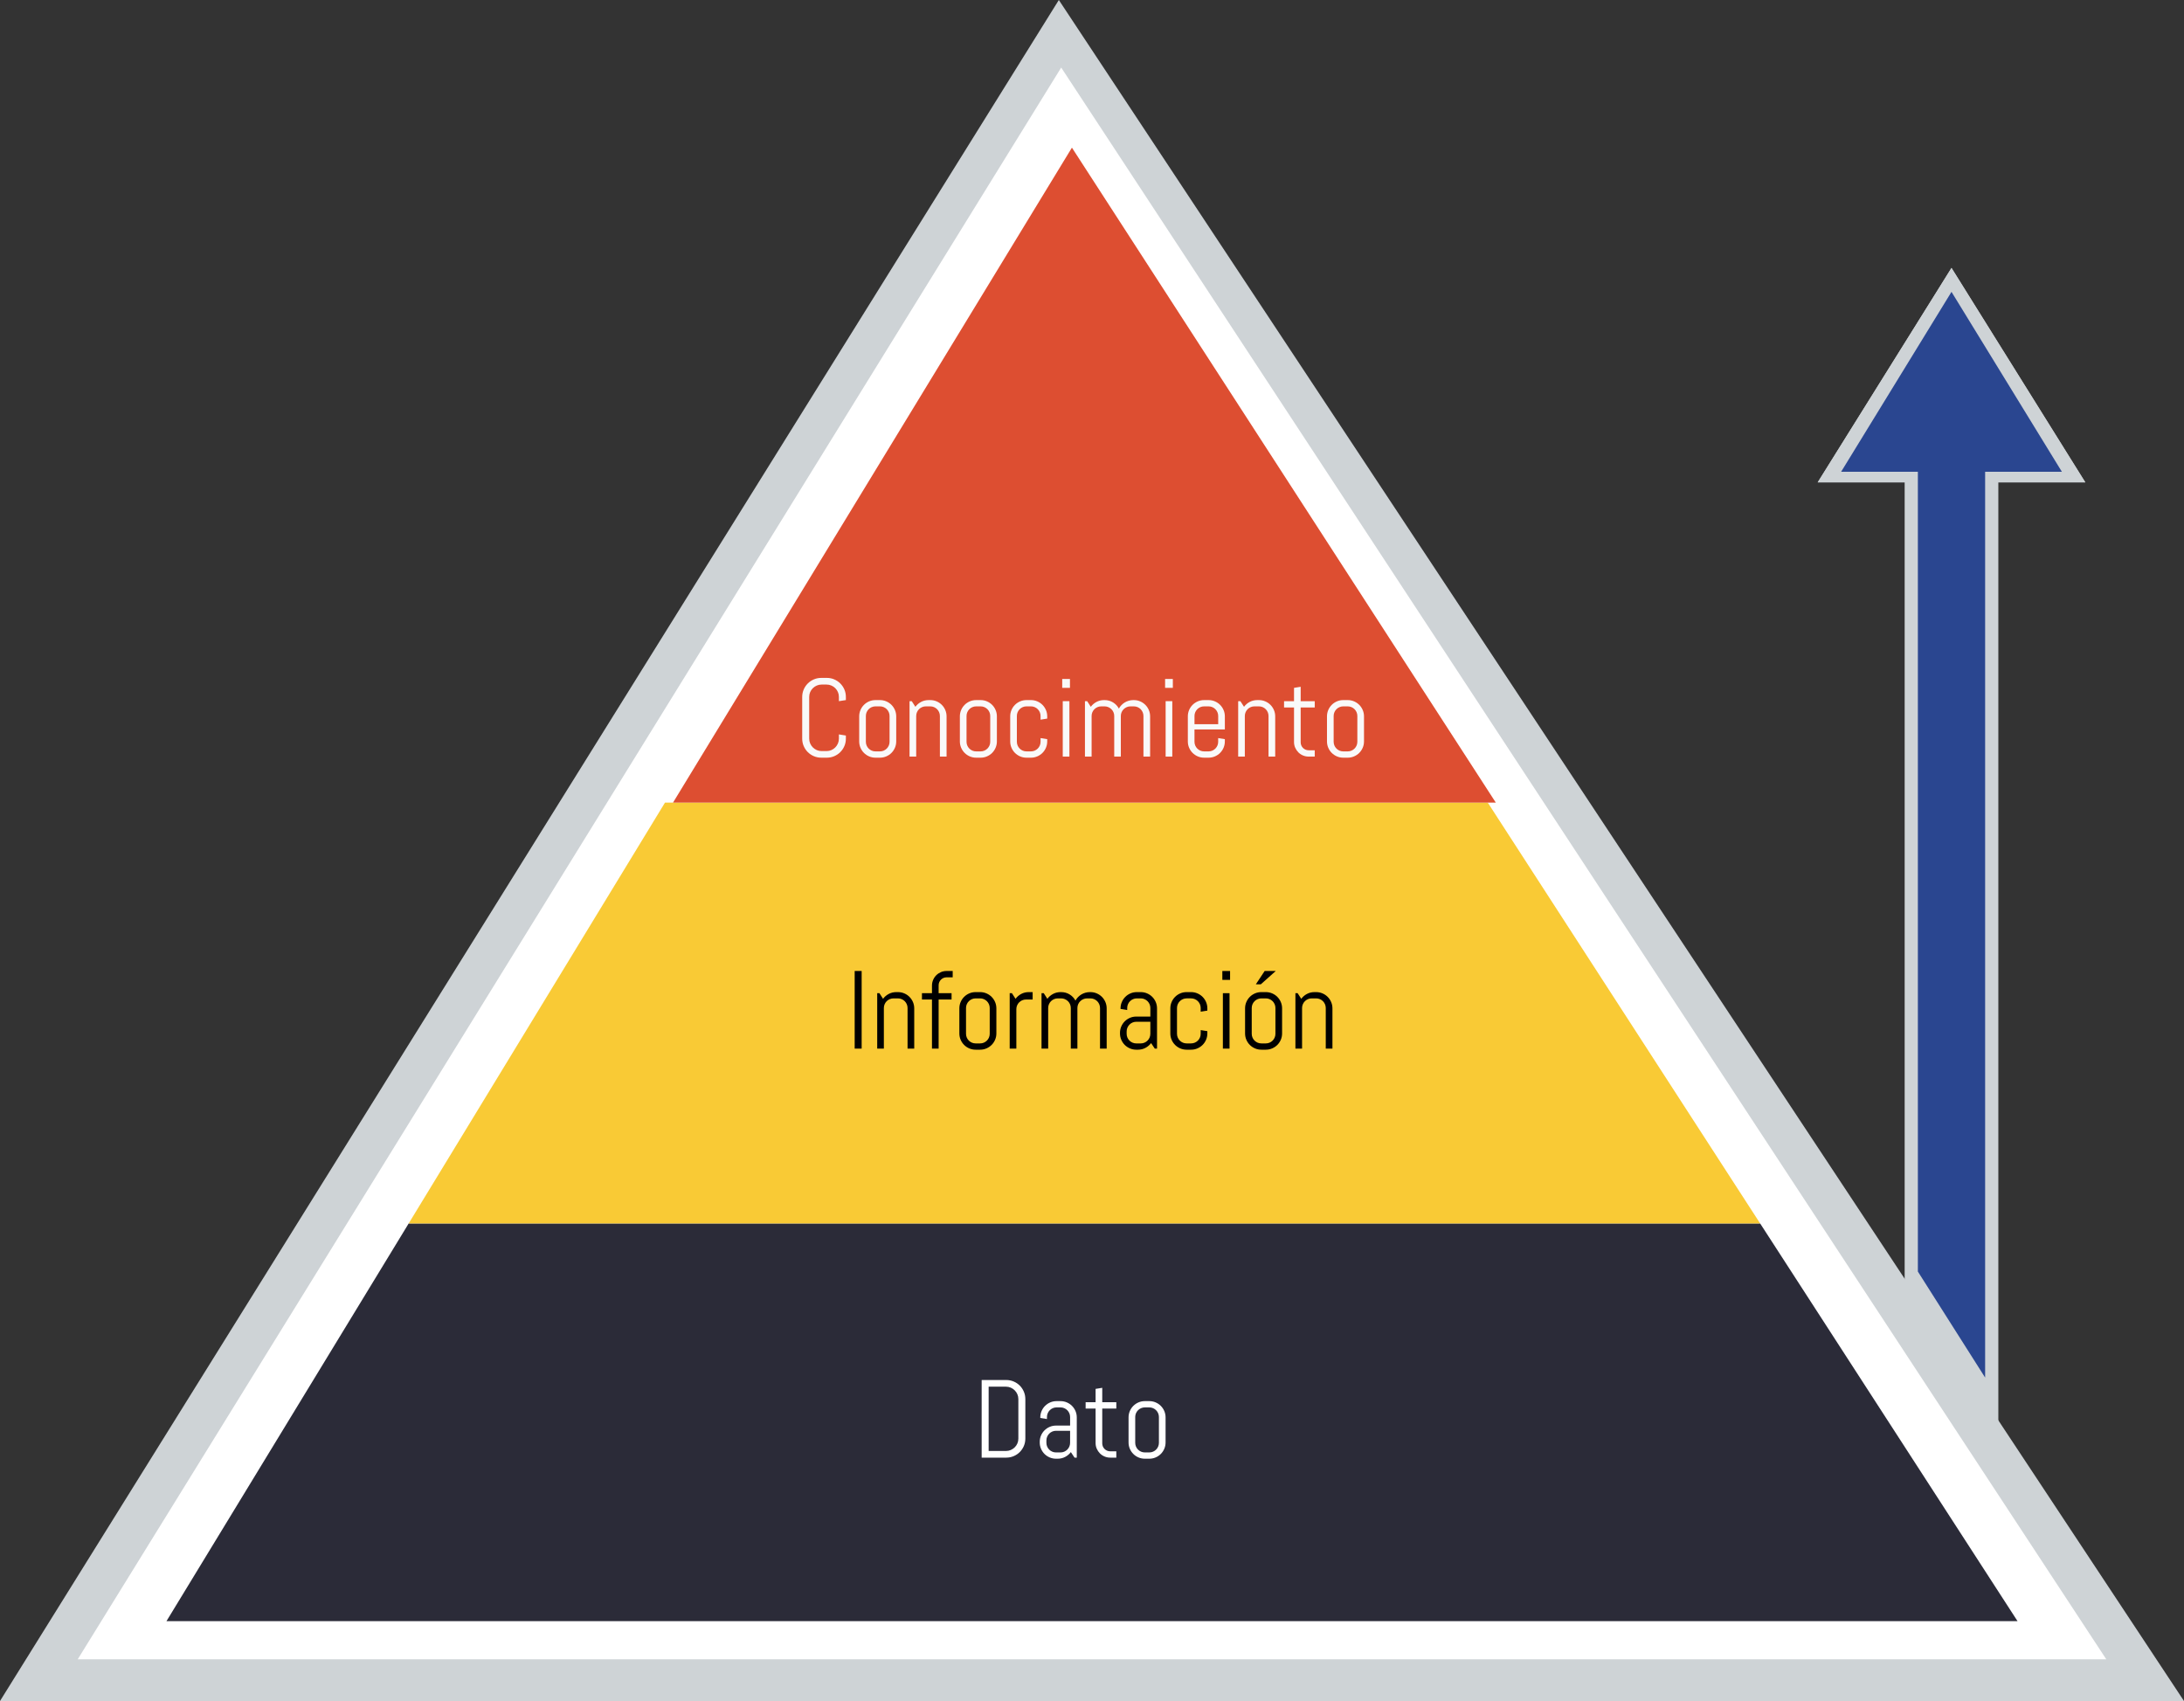 <?xml version="1.0" encoding="utf-8"?>
<!-- Generator: Adobe Illustrator 21.0.2, SVG Export Plug-In . SVG Version: 6.00 Build 0)  -->
<svg version="1.1" id="Capa_1" xmlns="http://www.w3.org/2000/svg" xmlns:xlink="http://www.w3.org/1999/xlink" x="0px" y="0px"
	 viewBox="0 0 558.267 434.784" style="enable-background:new 0 0 558.267 434.784;" xml:space="preserve">
<rect x="0" y="0" width="558.267" height="434.784" fill="#333333" stroke="none"/>
<polygon style="fill:#CED3D6;" points="270.656,0 0,434.784 558.267,434.784 "/>
<polygon style="fill:#FFFFFF;" points="271.26,17.268 19.861,424.125 538.406,424.125 "/>
<polygon style="fill:#2B2B38;" points="104.463,312.721 449.926,312.721 515.714,414.366 42.553,414.366 "/>
<polygon style="fill:#F9CA35;" points="104.463,312.721 449.926,312.721 380.297,205.141 169.987,205.141 "/>
<polygon style="fill:#DD4E31;" points="274.001,37.738 382.349,205.141 172.04,205.141 "/>
<g>
	<path style="fill:#F9F9F9;" d="M215.841,190.688c-0.254,0.591-0.602,1.107-1.045,1.55
		c-0.442,0.442-0.959,0.791-1.549,1.045c-0.591,0.253-1.223,0.38-1.895,0.38h-1.411
		c-0.674,0-1.308-0.127-1.902-0.38c-0.595-0.254-1.114-0.603-1.557-1.045s-0.791-0.959-1.045-1.55
		c-0.253-0.59-0.38-1.222-0.38-1.895v-10.653c0-0.673,0.127-1.305,0.38-1.895
		c0.254-0.59,0.603-1.106,1.045-1.549c0.442-0.443,0.962-0.791,1.557-1.045c0.595-0.253,1.228-0.38,1.902-0.38
		h1.411c0.673,0,1.305,0.127,1.895,0.38c0.59,0.254,1.106,0.602,1.549,1.045c0.443,0.442,0.791,0.959,1.045,1.549
		c0.253,0.591,0.38,1.223,0.38,1.895v0.803l-1.784,0.276v-1.079c0-0.442-0.083-0.856-0.249-1.238
		c-0.166-0.382-0.393-0.717-0.678-1.003c-0.286-0.285-0.621-0.512-1.003-0.678c-0.383-0.166-0.796-0.249-1.238-0.249
		h-1.245c-0.443,0-0.856,0.083-1.238,0.249s-0.72,0.393-1.01,0.678c-0.291,0.286-0.519,0.621-0.685,1.003
		c-0.166,0.383-0.249,0.796-0.249,1.238v10.653c0,0.442,0.083,0.856,0.249,1.238s0.395,0.719,0.685,1.01
		c0.29,0.29,0.627,0.519,1.01,0.685s0.795,0.249,1.238,0.249h1.245c0.442,0,0.856-0.083,1.238-0.249
		c0.382-0.166,0.717-0.395,1.003-0.685c0.285-0.291,0.512-0.627,0.678-1.01s0.249-0.796,0.249-1.238v-1.079
		l1.784,0.29v0.789C216.221,189.466,216.095,190.098,215.841,190.688z"/>
	<path style="fill:#F9F9F9;" d="M228.763,191.118c-0.217,0.507-0.515,0.95-0.893,1.328s-0.821,0.676-1.328,0.892
		c-0.508,0.217-1.047,0.325-1.619,0.325h-1.134c-0.572,0-1.112-0.108-1.619-0.325
		c-0.507-0.216-0.95-0.514-1.328-0.892s-0.676-0.821-0.893-1.328c-0.217-0.508-0.324-1.047-0.324-1.619v-6.392
		c0-0.571,0.107-1.111,0.324-1.618c0.217-0.508,0.515-0.95,0.893-1.328c0.378-0.379,0.821-0.676,1.328-0.893
		s1.047-0.325,1.619-0.325h1.134c0.572,0,1.111,0.108,1.619,0.325c0.507,0.217,0.95,0.514,1.328,0.893
		c0.378,0.378,0.676,0.82,0.893,1.328c0.216,0.507,0.325,1.047,0.325,1.618v6.392
		C229.089,190.071,228.979,190.61,228.763,191.118z M227.387,183.01c0-0.341-0.065-0.662-0.193-0.962
		c-0.13-0.299-0.305-0.56-0.526-0.781c-0.221-0.222-0.481-0.397-0.781-0.525
		c-0.3-0.13-0.62-0.194-0.962-0.194h-1.134c-0.342,0-0.662,0.065-0.962,0.194
		c-0.3,0.129-0.56,0.304-0.781,0.525c-0.222,0.222-0.397,0.482-0.526,0.781
		c-0.129,0.3-0.193,0.621-0.193,0.962v6.585c0,0.342,0.065,0.662,0.193,0.962
		c0.13,0.3,0.305,0.56,0.526,0.781c0.221,0.222,0.481,0.398,0.781,0.526s0.62,0.193,0.962,0.193h1.134
		c0.342,0,0.662-0.065,0.962-0.193s0.56-0.305,0.781-0.526c0.222-0.221,0.397-0.481,0.526-0.781
		c0.129-0.3,0.193-0.62,0.193-0.962V183.01z"/>
	<path style="fill:#F9F9F9;" d="M240.253,193.386v-10.376c0-0.341-0.065-0.662-0.193-0.962
		c-0.13-0.299-0.305-0.56-0.526-0.781c-0.221-0.222-0.481-0.397-0.781-0.525
		c-0.3-0.13-0.62-0.194-0.962-0.194h-1.134c-0.342,0-0.662,0.065-0.962,0.194
		c-0.3,0.129-0.56,0.304-0.781,0.525c-0.222,0.222-0.397,0.482-0.526,0.781
		c-0.129,0.3-0.193,0.621-0.193,0.962v10.376h-1.701v-14.167h0.566l0.928,1.44c0.387-0.526,0.873-0.943,1.459-1.252
		c0.586-0.31,1.225-0.464,1.916-0.464h0.429c0.572,0,1.111,0.108,1.619,0.325
		c0.507,0.217,0.95,0.514,1.328,0.893c0.378,0.378,0.676,0.82,0.893,1.328c0.216,0.507,0.325,1.047,0.325,1.618
		v10.279H240.253z"/>
	<path style="fill:#F9F9F9;" d="M254.496,191.118c-0.217,0.507-0.515,0.95-0.893,1.328s-0.821,0.676-1.328,0.892
		c-0.508,0.217-1.047,0.325-1.619,0.325h-1.134c-0.572,0-1.112-0.108-1.619-0.325
		c-0.507-0.216-0.95-0.514-1.328-0.892s-0.676-0.821-0.893-1.328c-0.217-0.508-0.324-1.047-0.324-1.619v-6.392
		c0-0.571,0.107-1.111,0.324-1.618c0.217-0.508,0.515-0.95,0.893-1.328c0.378-0.379,0.821-0.676,1.328-0.893
		s1.047-0.325,1.619-0.325h1.134c0.572,0,1.111,0.108,1.619,0.325c0.507,0.217,0.95,0.514,1.328,0.893
		c0.378,0.378,0.676,0.82,0.893,1.328c0.216,0.507,0.325,1.047,0.325,1.618v6.392
		C254.821,190.071,254.712,190.61,254.496,191.118z M253.119,183.01c0-0.341-0.065-0.662-0.193-0.962
		c-0.13-0.299-0.305-0.56-0.526-0.781c-0.221-0.222-0.481-0.397-0.781-0.525
		c-0.3-0.13-0.62-0.194-0.962-0.194h-1.134c-0.342,0-0.662,0.065-0.962,0.194
		c-0.3,0.129-0.56,0.304-0.781,0.525c-0.222,0.222-0.397,0.482-0.526,0.781
		c-0.129,0.3-0.193,0.621-0.193,0.962v6.585c0,0.342,0.065,0.662,0.193,0.962
		c0.13,0.3,0.305,0.56,0.526,0.781c0.221,0.222,0.481,0.398,0.781,0.526s0.62,0.193,0.962,0.193h1.134
		c0.342,0,0.662-0.065,0.962-0.193s0.56-0.305,0.781-0.526c0.222-0.221,0.397-0.481,0.526-0.781
		c0.129-0.3,0.193-0.62,0.193-0.962V183.01z"/>
	<path style="fill:#F9F9F9;" d="M267.362,191.118c-0.217,0.507-0.515,0.95-0.893,1.328s-0.821,0.676-1.328,0.892
		c-0.508,0.217-1.047,0.325-1.619,0.325h-1.134c-0.572,0-1.112-0.108-1.619-0.325
		c-0.507-0.216-0.95-0.514-1.328-0.892s-0.676-0.821-0.893-1.328c-0.217-0.508-0.324-1.047-0.324-1.619v-6.392
		c0-0.571,0.107-1.111,0.324-1.618c0.217-0.508,0.515-0.95,0.893-1.328c0.378-0.379,0.821-0.676,1.328-0.893
		s1.047-0.325,1.619-0.325h1.134c0.572,0,1.111,0.108,1.619,0.325c0.507,0.217,0.95,0.514,1.328,0.893
		c0.378,0.378,0.676,0.82,0.893,1.328c0.216,0.507,0.325,1.047,0.325,1.618v0.567l-1.702,0.276v-0.94
		c0-0.341-0.065-0.662-0.193-0.962c-0.13-0.299-0.305-0.56-0.526-0.781c-0.221-0.222-0.481-0.397-0.781-0.525
		c-0.3-0.13-0.62-0.194-0.962-0.194h-1.134c-0.342,0-0.662,0.065-0.962,0.194
		c-0.3,0.129-0.56,0.304-0.781,0.525c-0.222,0.222-0.397,0.482-0.526,0.781
		c-0.129,0.3-0.193,0.621-0.193,0.962v6.585c0,0.342,0.065,0.662,0.193,0.962
		c0.13,0.3,0.305,0.56,0.526,0.781c0.221,0.222,0.481,0.398,0.781,0.526s0.62,0.193,0.962,0.193h1.134
		c0.342,0,0.662-0.065,0.962-0.193s0.56-0.305,0.781-0.526c0.222-0.221,0.397-0.481,0.526-0.781
		c0.129-0.3,0.193-0.62,0.193-0.962v-0.94l1.702,0.276v0.567C267.687,190.071,267.578,190.61,267.362,191.118z"
		/>
	<path style="fill:#F9F9F9;" d="M271.519,175.816v-2.269h1.978v2.269H271.519z M271.657,193.386v-14.167h1.702v14.167
		H271.657z"/>
	<path style="fill:#F9F9F9;" d="M292.285,193.386v-10.376c0-0.341-0.065-0.662-0.194-0.962
		c-0.129-0.299-0.304-0.56-0.525-0.781s-0.482-0.397-0.781-0.525c-0.3-0.13-0.621-0.194-0.962-0.194h-0.844
		c-0.342,0-0.662,0.065-0.962,0.194c-0.3,0.129-0.562,0.304-0.788,0.525c-0.227,0.222-0.403,0.482-0.533,0.781
		c-0.129,0.3-0.193,0.621-0.193,0.962v10.376h-1.688v-10.376c0-0.341-0.065-0.662-0.194-0.962
		c-0.129-0.299-0.307-0.56-0.532-0.781c-0.227-0.222-0.489-0.397-0.789-0.525
		c-0.3-0.13-0.62-0.194-0.961-0.194h-0.844c-0.342,0-0.662,0.065-0.962,0.194
		c-0.3,0.129-0.56,0.304-0.781,0.525c-0.222,0.222-0.397,0.482-0.526,0.781
		c-0.129,0.3-0.193,0.621-0.193,0.962v10.376h-1.701v-14.167h0.566l0.928,1.44c0.387-0.526,0.873-0.943,1.459-1.252
		c0.586-0.31,1.225-0.464,1.916-0.464h0.139c0.803,0,1.526,0.198,2.172,0.595s1.144,0.923,1.494,1.577
		c0.175-0.322,0.392-0.618,0.65-0.886c0.258-0.267,0.544-0.495,0.857-0.685c0.314-0.189,0.655-0.336,1.024-0.442
		c0.368-0.106,0.751-0.159,1.147-0.159h0.139c0.572,0,1.111,0.108,1.619,0.325
		c0.507,0.217,0.949,0.514,1.328,0.893c0.378,0.378,0.675,0.82,0.892,1.328c0.217,0.507,0.325,1.047,0.325,1.618
		v10.279H292.285z"/>
	<path style="fill:#F9F9F9;" d="M297.819,175.816v-2.269h1.978v2.269H297.819z M297.957,193.386v-14.167h1.702v14.167
		H297.957z"/>
	<path style="fill:#F9F9F9;" d="M312.767,191.118c-0.217,0.507-0.515,0.95-0.893,1.328s-0.821,0.676-1.328,0.892
		c-0.508,0.217-1.047,0.325-1.619,0.325h-1.134c-0.572,0-1.112-0.108-1.619-0.325
		c-0.507-0.216-0.95-0.514-1.328-0.892s-0.676-0.821-0.893-1.328c-0.217-0.508-0.324-1.047-0.324-1.619v-6.392
		c0-0.571,0.107-1.111,0.324-1.618c0.217-0.508,0.515-0.95,0.893-1.328c0.378-0.379,0.821-0.676,1.328-0.893
		s1.047-0.325,1.619-0.325h1.134c0.572,0,1.111,0.108,1.619,0.325c0.507,0.217,0.95,0.514,1.328,0.893
		c0.378,0.378,0.676,0.82,0.893,1.328c0.216,0.507,0.325,1.047,0.325,1.618v3.334h-7.762v3.154
		c0,0.342,0.065,0.662,0.193,0.962c0.13,0.3,0.305,0.56,0.526,0.781c0.221,0.222,0.481,0.398,0.781,0.526
		s0.62,0.193,0.962,0.193h1.134c0.342,0,0.662-0.065,0.962-0.193s0.56-0.305,0.781-0.526
		c0.222-0.221,0.397-0.481,0.526-0.781c0.129-0.3,0.193-0.62,0.193-0.962v-0.94l1.702,0.276v0.567
		C313.092,190.071,312.983,190.61,312.767,191.118z M311.39,183.01c0-0.341-0.065-0.662-0.193-0.962
		c-0.13-0.299-0.305-0.56-0.526-0.781c-0.221-0.222-0.481-0.397-0.781-0.525
		c-0.3-0.13-0.62-0.194-0.962-0.194h-1.134c-0.342,0-0.662,0.065-0.962,0.194
		c-0.3,0.129-0.56,0.304-0.781,0.525c-0.222,0.222-0.397,0.482-0.526,0.781
		c-0.129,0.3-0.193,0.621-0.193,0.962v2.103h6.06V183.01z"/>
	<path style="fill:#F9F9F9;" d="M324.257,193.386v-10.376c0-0.341-0.065-0.662-0.193-0.962
		c-0.13-0.299-0.305-0.56-0.526-0.781c-0.221-0.222-0.481-0.397-0.781-0.525
		c-0.3-0.13-0.62-0.194-0.962-0.194h-1.134c-0.342,0-0.662,0.065-0.962,0.194
		c-0.3,0.129-0.56,0.304-0.781,0.525c-0.222,0.222-0.397,0.482-0.526,0.781
		c-0.129,0.3-0.193,0.621-0.193,0.962v10.376h-1.701v-14.167h0.566l0.928,1.44c0.387-0.526,0.873-0.943,1.459-1.252
		c0.586-0.31,1.225-0.464,1.916-0.464h0.429c0.572,0,1.111,0.108,1.619,0.325
		c0.507,0.217,0.95,0.514,1.328,0.893c0.378,0.378,0.676,0.82,0.893,1.328c0.216,0.507,0.325,1.047,0.325,1.618
		v10.279H324.257z"/>
	<path style="fill:#F9F9F9;" d="M334.522,193.386c-0.517,0-1.003-0.097-1.46-0.291c-0.456-0.193-0.854-0.461-1.19-0.802
		c-0.337-0.341-0.605-0.738-0.803-1.19c-0.198-0.451-0.297-0.935-0.297-1.452v-8.812h-2.546v-1.619h2.546v-3.403
		l1.701-0.276v3.68h3.597v1.619h-3.597v8.896c0,0.286,0.053,0.551,0.159,0.796
		c0.105,0.244,0.251,0.459,0.435,0.643c0.185,0.185,0.401,0.33,0.65,0.436c0.249,0.105,0.517,0.158,0.803,0.158
		h1.549v1.619H334.522z"/>
	<path style="fill:#F9F9F9;" d="M348.337,191.118c-0.217,0.507-0.515,0.95-0.893,1.328s-0.821,0.676-1.328,0.892
		c-0.508,0.217-1.047,0.325-1.619,0.325h-1.134c-0.572,0-1.112-0.108-1.619-0.325
		c-0.507-0.216-0.95-0.514-1.328-0.892s-0.676-0.821-0.893-1.328c-0.217-0.508-0.324-1.047-0.324-1.619v-6.392
		c0-0.571,0.107-1.111,0.324-1.618c0.217-0.508,0.515-0.95,0.893-1.328c0.378-0.379,0.821-0.676,1.328-0.893
		s1.047-0.325,1.619-0.325h1.134c0.572,0,1.111,0.108,1.619,0.325c0.507,0.217,0.95,0.514,1.328,0.893
		c0.378,0.378,0.676,0.82,0.893,1.328c0.216,0.507,0.325,1.047,0.325,1.618v6.392
		C348.662,190.071,348.553,190.61,348.337,191.118z M346.96,183.01c0-0.341-0.065-0.662-0.193-0.962
		c-0.13-0.299-0.305-0.56-0.526-0.781c-0.221-0.222-0.481-0.397-0.781-0.525
		c-0.3-0.13-0.62-0.194-0.962-0.194h-1.134c-0.342,0-0.662,0.065-0.962,0.194
		c-0.3,0.129-0.56,0.304-0.781,0.525c-0.222,0.222-0.397,0.482-0.526,0.781
		c-0.129,0.3-0.193,0.621-0.193,0.962v6.585c0,0.342,0.065,0.662,0.193,0.962
		c0.13,0.3,0.305,0.56,0.526,0.781c0.221,0.222,0.481,0.398,0.781,0.526s0.62,0.193,0.962,0.193h1.134
		c0.342,0,0.662-0.065,0.962-0.193s0.56-0.305,0.781-0.526c0.222-0.221,0.397-0.481,0.526-0.781
		c0.129-0.3,0.193-0.62,0.193-0.962V183.01z"/>
</g>
<g>
	<path d="M218.47,268.027V248.188h1.785v19.839H218.47z"/>
	<path d="M231.987,268.027v-10.376c0-0.341-0.065-0.662-0.193-0.962c-0.13-0.299-0.305-0.56-0.526-0.781
		c-0.221-0.222-0.481-0.397-0.781-0.525c-0.3-0.13-0.62-0.194-0.962-0.194h-1.134
		c-0.342,0-0.662,0.065-0.962,0.194c-0.3,0.129-0.56,0.304-0.781,0.525c-0.222,0.222-0.397,0.482-0.526,0.781
		c-0.129,0.3-0.193,0.621-0.193,0.962v10.376h-1.701v-14.167h0.566l0.928,1.44c0.387-0.526,0.873-0.943,1.459-1.252
		c0.586-0.31,1.225-0.464,1.916-0.464h0.429c0.572,0,1.111,0.108,1.619,0.325
		c0.507,0.217,0.95,0.514,1.328,0.893c0.378,0.378,0.676,0.82,0.893,1.328c0.216,0.507,0.325,1.047,0.325,1.618
		v10.279H231.987z"/>
	<path d="M241.962,249.806c-0.286,0-0.551,0.054-0.795,0.159c-0.245,0.106-0.459,0.252-0.644,0.436
		s-0.33,0.4-0.435,0.649c-0.106,0.249-0.159,0.517-0.159,0.803v2.006h3.307v1.619h-3.307v12.548h-1.702V255.479
		h-2.56v-1.619h2.56v-1.923c0-0.517,0.097-1.003,0.291-1.46c0.193-0.456,0.461-0.855,0.802-1.196
		c0.342-0.341,0.738-0.608,1.19-0.803c0.451-0.193,0.935-0.29,1.452-0.29h1.563v1.618H241.962z"/>
	<path d="M254.365,265.758c-0.217,0.507-0.515,0.95-0.893,1.328s-0.821,0.676-1.328,0.892
		c-0.508,0.217-1.047,0.325-1.619,0.325h-1.134c-0.572,0-1.112-0.108-1.619-0.325
		c-0.507-0.216-0.95-0.514-1.328-0.892s-0.676-0.821-0.893-1.328c-0.217-0.508-0.324-1.047-0.324-1.619v-6.392
		c0-0.571,0.107-1.111,0.324-1.618c0.217-0.508,0.515-0.95,0.893-1.328c0.378-0.379,0.821-0.676,1.328-0.893
		s1.047-0.325,1.619-0.325h1.134c0.572,0,1.111,0.108,1.619,0.325c0.507,0.217,0.95,0.514,1.328,0.893
		c0.378,0.378,0.676,0.82,0.893,1.328c0.216,0.507,0.325,1.047,0.325,1.618v6.392
		C254.69,264.712,254.581,265.25,254.365,265.758z M252.988,257.651c0-0.341-0.065-0.662-0.193-0.962
		c-0.13-0.299-0.305-0.56-0.526-0.781c-0.221-0.222-0.481-0.397-0.781-0.525
		c-0.3-0.13-0.62-0.194-0.962-0.194h-1.134c-0.342,0-0.662,0.065-0.962,0.194
		c-0.3,0.129-0.56,0.304-0.781,0.525c-0.222,0.222-0.397,0.482-0.526,0.781
		c-0.129,0.3-0.193,0.621-0.193,0.962v6.585c0,0.342,0.065,0.662,0.193,0.962
		c0.13,0.3,0.305,0.56,0.526,0.781c0.221,0.222,0.481,0.398,0.781,0.526s0.62,0.193,0.962,0.193h1.134
		c0.342,0,0.662-0.065,0.962-0.193s0.56-0.305,0.781-0.526c0.222-0.221,0.397-0.481,0.526-0.781
		c0.129-0.3,0.193-0.62,0.193-0.962V257.651z"/>
	<path d="M262.257,255.479c-0.342,0-0.662,0.065-0.962,0.193s-0.56,0.305-0.781,0.525
		c-0.222,0.222-0.397,0.482-0.526,0.782c-0.129,0.3-0.193,0.62-0.193,0.961v10.086h-1.701v-14.167h0.566
		l0.928,1.44c0.387-0.526,0.873-0.943,1.459-1.252c0.586-0.31,1.225-0.464,1.916-0.464h0.996v1.895H262.257z"/>
	<path d="M281.183,268.027v-10.376c0-0.341-0.065-0.662-0.194-0.962c-0.129-0.299-0.304-0.56-0.525-0.781
		c-0.222-0.222-0.482-0.397-0.781-0.525c-0.3-0.13-0.621-0.194-0.962-0.194h-0.844
		c-0.342,0-0.662,0.065-0.962,0.194c-0.3,0.129-0.562,0.304-0.788,0.525c-0.227,0.222-0.403,0.482-0.533,0.781
		c-0.129,0.3-0.193,0.621-0.193,0.962v10.376h-1.688v-10.376c0-0.341-0.065-0.662-0.194-0.962
		c-0.129-0.299-0.307-0.56-0.532-0.781c-0.227-0.222-0.489-0.397-0.789-0.525
		c-0.3-0.13-0.62-0.194-0.961-0.194h-0.844c-0.342,0-0.662,0.065-0.962,0.194
		c-0.3,0.129-0.56,0.304-0.781,0.525c-0.222,0.222-0.397,0.482-0.526,0.781
		c-0.129,0.3-0.193,0.621-0.193,0.962v10.376h-1.701v-14.167h0.566l0.928,1.44c0.387-0.526,0.873-0.943,1.459-1.252
		c0.586-0.31,1.225-0.464,1.916-0.464h0.139c0.803,0,1.526,0.198,2.172,0.595s1.144,0.923,1.494,1.577
		c0.175-0.322,0.392-0.618,0.65-0.886c0.258-0.267,0.544-0.495,0.857-0.685c0.314-0.189,0.655-0.336,1.024-0.442
		c0.368-0.106,0.751-0.159,1.147-0.159h0.139c0.572,0,1.111,0.108,1.619,0.325
		c0.507,0.217,0.949,0.514,1.328,0.893c0.378,0.378,0.675,0.82,0.892,1.328c0.217,0.507,0.325,1.047,0.325,1.618
		v10.279H281.183z"/>
	<path d="M295.184,268.027l-0.941-1.411c-0.387,0.508-0.871,0.915-1.452,1.225c-0.581,0.309-1.218,0.463-1.909,0.463
		h-0.429c-0.572,0-1.112-0.108-1.619-0.325c-0.507-0.216-0.95-0.514-1.328-0.892s-0.676-0.821-0.893-1.328
		c-0.217-0.508-0.324-1.047-0.324-1.619v-0.139c0-0.571,0.107-1.111,0.324-1.618s0.515-0.95,0.893-1.328
		s0.821-0.676,1.328-0.893s1.047-0.325,1.619-0.325h3.597v-2.186c0-0.341-0.065-0.662-0.193-0.962
		c-0.13-0.299-0.305-0.56-0.526-0.781c-0.221-0.222-0.481-0.397-0.781-0.525
		c-0.3-0.13-0.62-0.194-0.962-0.194h-0.996c-0.341,0-0.661,0.065-0.961,0.194
		c-0.3,0.129-0.56,0.304-0.782,0.525c-0.221,0.222-0.397,0.482-0.525,0.781
		c-0.129,0.3-0.193,0.621-0.193,0.962v0.512l-1.702-0.276v-0.139c0-0.571,0.108-1.111,0.325-1.618
		c0.217-0.508,0.514-0.95,0.893-1.328c0.378-0.379,0.82-0.676,1.328-0.893c0.507-0.217,1.047-0.325,1.618-0.325
		h0.996c0.572,0,1.111,0.108,1.619,0.325c0.507,0.217,0.95,0.514,1.328,0.893
		c0.378,0.378,0.676,0.82,0.893,1.328c0.216,0.507,0.325,1.047,0.325,1.618v10.279H295.184z M294.05,261.165
		h-3.597c-0.342,0-0.662,0.065-0.962,0.194c-0.3,0.129-0.56,0.307-0.781,0.532
		c-0.222,0.227-0.397,0.489-0.526,0.789c-0.129,0.3-0.193,0.62-0.193,0.961v0.595
		c0,0.342,0.065,0.662,0.193,0.962c0.13,0.3,0.305,0.56,0.526,0.781c0.221,0.222,0.481,0.398,0.781,0.526
		s0.62,0.193,0.962,0.193h1.134c0.342,0,0.662-0.065,0.962-0.193s0.56-0.305,0.781-0.526
		c0.222-0.221,0.397-0.481,0.526-0.781c0.129-0.3,0.193-0.62,0.193-0.962V261.165z"/>
	<path d="M308.293,265.758c-0.217,0.507-0.515,0.95-0.893,1.328s-0.821,0.676-1.328,0.892
		c-0.508,0.217-1.047,0.325-1.619,0.325h-1.134c-0.572,0-1.112-0.108-1.619-0.325
		c-0.507-0.216-0.95-0.514-1.328-0.892s-0.676-0.821-0.893-1.328c-0.217-0.508-0.324-1.047-0.324-1.619v-6.392
		c0-0.571,0.107-1.111,0.324-1.618c0.217-0.508,0.515-0.95,0.893-1.328c0.378-0.379,0.821-0.676,1.328-0.893
		s1.047-0.325,1.619-0.325h1.134c0.572,0,1.111,0.108,1.619,0.325c0.507,0.217,0.95,0.514,1.328,0.893
		c0.378,0.378,0.676,0.82,0.893,1.328c0.216,0.507,0.325,1.047,0.325,1.618v0.567l-1.702,0.276v-0.94
		c0-0.341-0.065-0.662-0.193-0.962c-0.13-0.299-0.305-0.56-0.526-0.781c-0.221-0.222-0.481-0.397-0.781-0.525
		c-0.3-0.13-0.62-0.194-0.962-0.194h-1.134c-0.342,0-0.662,0.065-0.962,0.194
		c-0.3,0.129-0.56,0.304-0.781,0.525c-0.222,0.222-0.397,0.482-0.526,0.781
		c-0.129,0.3-0.193,0.621-0.193,0.962v6.585c0,0.342,0.065,0.662,0.193,0.962
		c0.13,0.3,0.305,0.56,0.526,0.781c0.221,0.222,0.481,0.398,0.781,0.526s0.62,0.193,0.962,0.193h1.134
		c0.342,0,0.662-0.065,0.962-0.193s0.56-0.305,0.781-0.526c0.222-0.221,0.397-0.481,0.526-0.781
		c0.129-0.3,0.193-0.62,0.193-0.962v-0.94l1.702,0.276v0.567C308.618,264.712,308.509,265.25,308.293,265.758z
		"/>
	<path d="M312.45,250.457v-2.269h1.978v2.269H312.45z M312.588,268.027v-14.167h1.702v14.167H312.588z"/>
	<path d="M327.398,265.758c-0.217,0.507-0.515,0.95-0.893,1.328s-0.821,0.676-1.328,0.892
		c-0.508,0.217-1.047,0.325-1.619,0.325h-1.134c-0.572,0-1.112-0.108-1.619-0.325
		c-0.507-0.216-0.95-0.514-1.328-0.892s-0.676-0.821-0.893-1.328c-0.217-0.508-0.324-1.047-0.324-1.619v-6.392
		c0-0.571,0.107-1.111,0.324-1.618c0.217-0.508,0.515-0.95,0.893-1.328c0.378-0.379,0.821-0.676,1.328-0.893
		s1.047-0.325,1.619-0.325h1.134c0.572,0,1.111,0.108,1.619,0.325c0.507,0.217,0.95,0.514,1.328,0.893
		c0.378,0.378,0.676,0.82,0.893,1.328c0.216,0.507,0.325,1.047,0.325,1.618v6.392
		C327.723,264.712,327.614,265.25,327.398,265.758z M326.021,257.651c0-0.341-0.065-0.662-0.193-0.962
		c-0.13-0.299-0.305-0.56-0.526-0.781c-0.221-0.222-0.481-0.397-0.781-0.525
		c-0.3-0.13-0.62-0.194-0.962-0.194h-1.134c-0.342,0-0.662,0.065-0.962,0.194
		c-0.3,0.129-0.56,0.304-0.781,0.525c-0.222,0.222-0.397,0.482-0.526,0.781
		c-0.129,0.3-0.193,0.621-0.193,0.962v6.585c0,0.342,0.065,0.662,0.193,0.962
		c0.13,0.3,0.305,0.56,0.526,0.781c0.221,0.222,0.481,0.398,0.781,0.526s0.62,0.193,0.962,0.193h1.134
		c0.342,0,0.662-0.065,0.962-0.193s0.56-0.305,0.781-0.526c0.222-0.221,0.397-0.481,0.526-0.781
		c0.129-0.3,0.193-0.62,0.193-0.962V257.651z M322.286,251.591h-1.272l2.255-3.403h2.836L322.286,251.591z"/>
	<path d="M338.887,268.027v-10.376c0-0.341-0.065-0.662-0.193-0.962c-0.13-0.299-0.305-0.56-0.526-0.781
		c-0.221-0.222-0.481-0.397-0.781-0.525c-0.3-0.13-0.62-0.194-0.962-0.194h-1.134
		c-0.342,0-0.662,0.065-0.962,0.194c-0.3,0.129-0.56,0.304-0.781,0.525c-0.222,0.222-0.397,0.482-0.526,0.781
		c-0.129,0.3-0.193,0.621-0.193,0.962v10.376h-1.701v-14.167h0.566l0.928,1.44c0.387-0.526,0.873-0.943,1.459-1.252
		c0.586-0.31,1.225-0.464,1.916-0.464h0.429c0.572,0,1.111,0.108,1.619,0.325
		c0.507,0.217,0.95,0.514,1.328,0.893c0.378,0.378,0.676,0.82,0.893,1.328c0.216,0.507,0.325,1.047,0.325,1.618
		v10.279H338.887z"/>
</g>
<g>
	<path style="fill:#FFFFFF;" d="M261.714,369.598c-0.254,0.591-0.602,1.106-1.044,1.55
		c-0.443,0.442-0.962,0.791-1.557,1.044c-0.595,0.254-1.23,0.381-1.902,0.381h-6.281v-19.839h6.281
		c0.673,0,1.308,0.127,1.902,0.38c0.595,0.254,1.113,0.603,1.557,1.045c0.442,0.442,0.79,0.962,1.044,1.557
		s0.381,1.228,0.381,1.902v10.085C262.094,368.377,261.967,369.008,261.714,369.598z M260.309,357.618
		c0-0.443-0.083-0.856-0.249-1.238s-0.394-0.72-0.685-1.01c-0.29-0.291-0.627-0.519-1.01-0.685
		s-0.796-0.249-1.238-0.249h-4.413v16.436h4.413c0.442,0,0.856-0.083,1.238-0.249s0.72-0.392,1.01-0.678
		c0.291-0.285,0.519-0.62,0.685-1.003s0.249-0.795,0.249-1.238V357.618z"/>
	<path style="fill:#FFFFFF;" d="M274.671,372.573l-0.941-1.411c-0.387,0.508-0.871,0.915-1.452,1.225
		c-0.581,0.309-1.218,0.463-1.909,0.463h-0.429c-0.572,0-1.112-0.108-1.619-0.325
		c-0.507-0.216-0.95-0.514-1.328-0.892s-0.676-0.821-0.893-1.328c-0.217-0.508-0.324-1.047-0.324-1.619v-0.139
		c0-0.571,0.107-1.111,0.324-1.618s0.515-0.95,0.893-1.328s0.821-0.676,1.328-0.893s1.047-0.325,1.619-0.325
		h3.597v-2.186c0-0.341-0.065-0.662-0.193-0.962c-0.13-0.299-0.305-0.56-0.526-0.781
		c-0.221-0.222-0.481-0.397-0.781-0.525c-0.3-0.13-0.62-0.194-0.962-0.194h-0.996
		c-0.341,0-0.661,0.065-0.961,0.194c-0.3,0.129-0.56,0.304-0.782,0.525c-0.221,0.222-0.397,0.482-0.525,0.781
		c-0.129,0.3-0.193,0.621-0.193,0.962v0.512l-1.702-0.276v-0.139c0-0.571,0.108-1.111,0.325-1.618
		c0.217-0.508,0.514-0.95,0.893-1.328c0.378-0.379,0.82-0.676,1.328-0.893c0.507-0.217,1.047-0.325,1.618-0.325
		h0.996c0.572,0,1.111,0.108,1.619,0.325c0.507,0.217,0.95,0.514,1.328,0.893
		c0.378,0.378,0.676,0.82,0.893,1.328c0.216,0.507,0.325,1.047,0.325,1.618v10.279H274.671z M273.536,365.711
		h-3.597c-0.342,0-0.662,0.065-0.962,0.194c-0.3,0.129-0.56,0.307-0.781,0.532
		c-0.222,0.227-0.397,0.489-0.526,0.789c-0.129,0.3-0.193,0.62-0.193,0.961v0.595
		c0,0.342,0.065,0.662,0.193,0.962c0.13,0.3,0.305,0.56,0.526,0.781c0.221,0.222,0.481,0.398,0.781,0.526
		s0.62,0.193,0.962,0.193h1.134c0.342,0,0.662-0.065,0.962-0.193s0.56-0.305,0.781-0.526
		c0.222-0.221,0.397-0.481,0.526-0.781c0.129-0.3,0.193-0.62,0.193-0.962V365.711z"/>
	<path style="fill:#FFFFFF;" d="M283.801,372.573c-0.517,0-1.003-0.097-1.46-0.291c-0.456-0.193-0.854-0.461-1.19-0.802
		c-0.337-0.341-0.605-0.738-0.803-1.19c-0.198-0.451-0.297-0.935-0.297-1.452v-8.812h-2.546v-1.619h2.546v-3.403
		l1.701-0.276v3.68h3.597v1.619h-3.597v8.896c0,0.286,0.053,0.551,0.159,0.796
		c0.105,0.244,0.251,0.459,0.435,0.643c0.185,0.185,0.401,0.33,0.65,0.436c0.249,0.105,0.517,0.158,0.803,0.158
		h1.549v1.619H283.801z"/>
	<path style="fill:#FFFFFF;" d="M297.615,370.304c-0.217,0.507-0.515,0.95-0.893,1.328s-0.821,0.676-1.328,0.892
		c-0.508,0.217-1.047,0.325-1.619,0.325h-1.134c-0.572,0-1.112-0.108-1.619-0.325
		c-0.507-0.216-0.95-0.514-1.328-0.892s-0.676-0.821-0.893-1.328c-0.217-0.508-0.324-1.047-0.324-1.619v-6.392
		c0-0.571,0.107-1.111,0.324-1.618c0.217-0.508,0.515-0.95,0.893-1.328c0.378-0.379,0.821-0.676,1.328-0.893
		s1.047-0.325,1.619-0.325h1.134c0.572,0,1.111,0.108,1.619,0.325c0.507,0.217,0.95,0.514,1.328,0.893
		c0.378,0.378,0.676,0.82,0.893,1.328c0.216,0.507,0.325,1.047,0.325,1.618v6.392
		C297.94,369.257,297.831,369.796,297.615,370.304z M296.238,362.197c0-0.341-0.065-0.662-0.193-0.962
		c-0.13-0.299-0.305-0.56-0.526-0.781c-0.221-0.222-0.481-0.397-0.781-0.525
		c-0.3-0.13-0.62-0.194-0.962-0.194h-1.134c-0.342,0-0.662,0.065-0.962,0.194
		c-0.3,0.129-0.56,0.304-0.781,0.525c-0.222,0.222-0.397,0.482-0.526,0.781
		c-0.129,0.3-0.193,0.621-0.193,0.962v6.585c0,0.342,0.065,0.662,0.193,0.962
		c0.13,0.3,0.305,0.56,0.526,0.781c0.221,0.222,0.481,0.398,0.781,0.526s0.62,0.193,0.962,0.193h1.134
		c0.342,0,0.662-0.065,0.962-0.193s0.56-0.305,0.781-0.526c0.222-0.221,0.397-0.481,0.526-0.781
		c0.129-0.3,0.193-0.62,0.193-0.962V362.197z"/>
</g>
<polygon style="fill:#CED3D6;" points="486.862,118.706 510.81,118.706 510.81,366.474 486.862,327.837 "/>
<polygon style="fill:#CED3D6;" points="464.632,123.29 498.836,68.48 533.04,123.29 "/>
<polygon style="fill:#CED3D6;" points="464.632,123.29 498.836,68.48 533.04,123.29 "/>
<polygon style="fill:#2A4690;" points="490.239,118.706 507.433,118.706 507.433,352.11 490.239,325.012 "/>
<polygon style="fill:#2A4690;" points="470.621,120.586 498.836,74.597 527.051,120.586 "/>
</svg>
